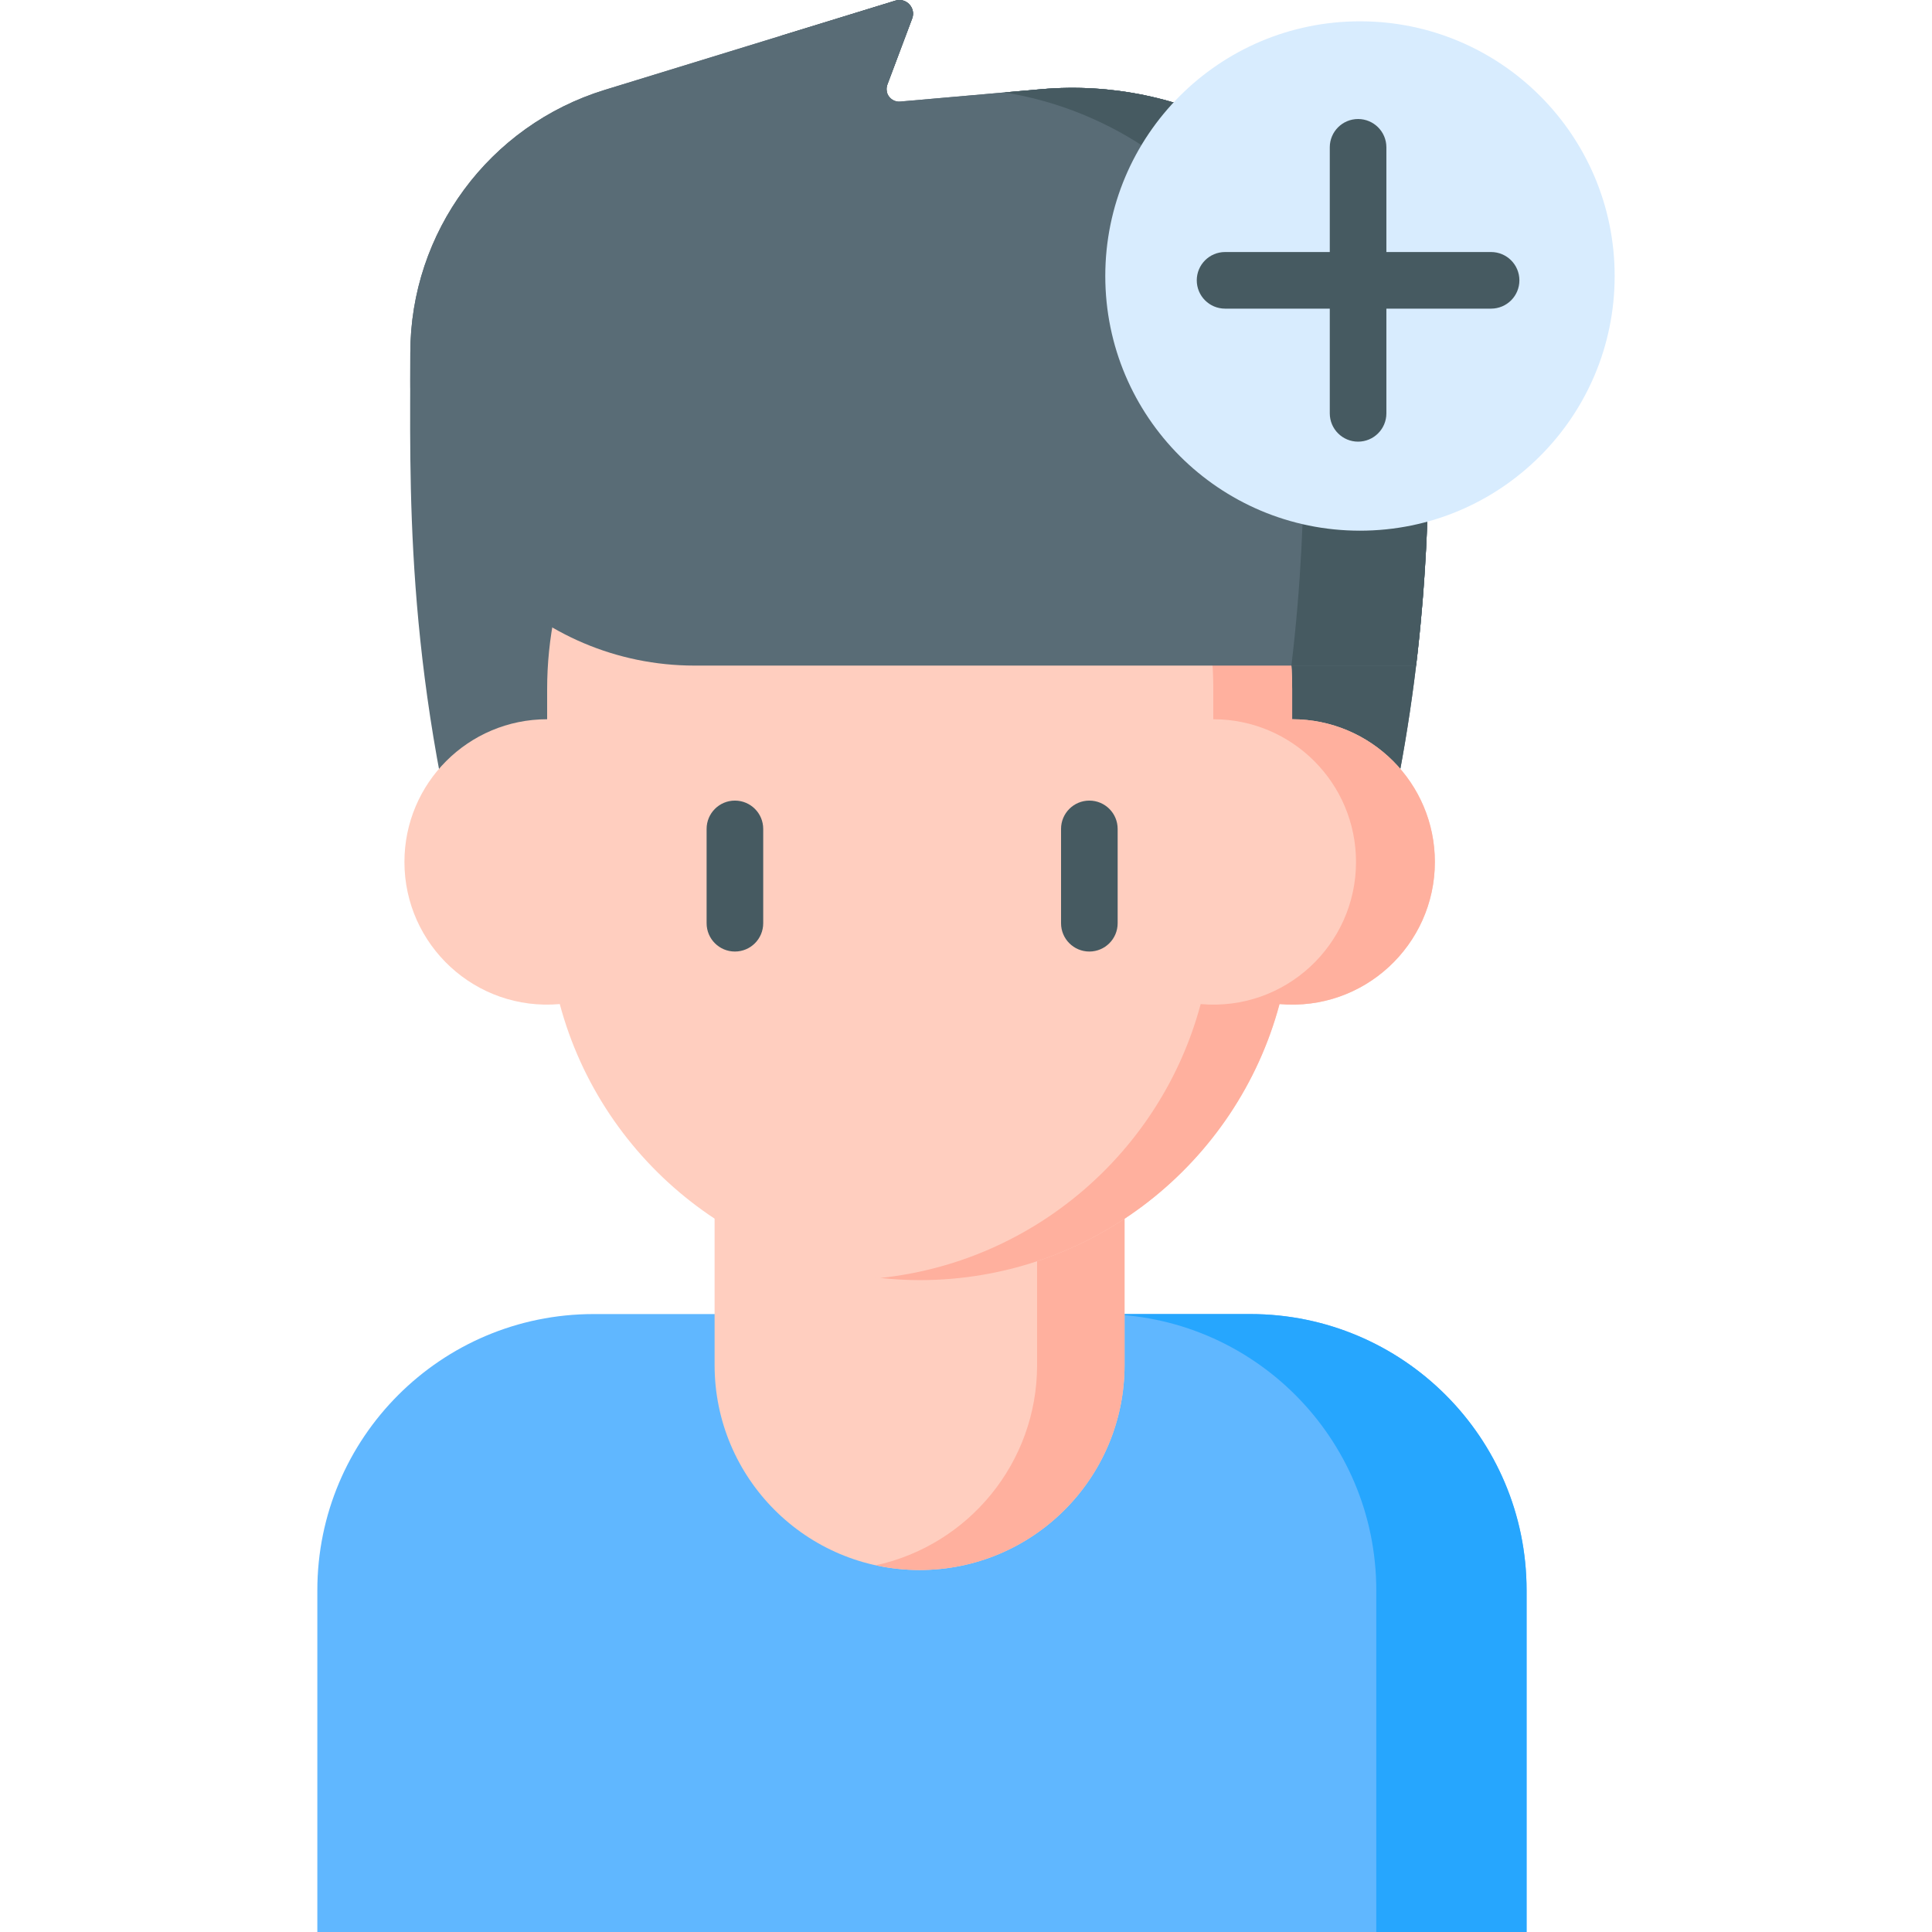 <svg id="Capa_1" enable-background="new 0 0 512 512" height="512" viewBox="0 0 512 512" width="512" xmlns="http://www.w3.org/2000/svg"><g><path d="m331.34 348.24h-174.02c-40.439 0-73.222 32.782-73.222 73.222v90.538h320.464v-90.539c0-40.439-32.782-73.221-73.222-73.221z" fill="#60b7ff"/><path d="m404.562 421.461c0-40.439-32.782-73.221-73.222-73.221h-39.831c40.439 0 73.222 32.782 73.222 73.221v90.539h39.831z" fill="#26a6fe"/><path d="m367.064 72.352c-18.021-32.869-53.766-51.98-91.108-48.712l-37.379 3.272c-2.446.214-4.277-2.198-3.414-4.496l6.574-17.508c1.059-2.82-1.582-5.627-4.461-4.742l-77 23.657c-30.632 9.412-51.54 37.707-51.54 69.753 0 33.449-1.727 82.319 16.242 147.821h237.482c13.881-50.6 15.984-91.074 16.241-123.037.129-16.077-3.909-31.911-11.637-46.008z" fill="#596c76"/><g fill="#465a61"><path d="m367.064 72.352c-18.021-32.869-53.766-51.98-91.108-48.712l-9.751.853c28.356 4.575 53.602 21.931 67.818 47.858 7.729 14.097 11.766 29.931 11.637 46.007-.258 31.964-2.361 72.438-16.242 123.038h33.042c13.88-50.6 15.984-91.074 16.241-123.038.129-16.075-3.909-31.909-11.637-46.006z"/><path d="m202.12 22.416c-.863 2.298.968 4.71 3.414 4.496l29.501-2.582c-.14-.606-.118-1.264.126-1.914l6.574-17.508c1.059-2.82-1.582-5.627-4.461-4.742l-30.294 9.308z"/></g><path d="m243.697 416.068c-30.001 0-54.322-24.321-54.322-54.322v-99.661h108.643v99.661c0 30.002-24.32 54.322-54.321 54.322z" fill="#ffcebf"/><path d="m274.841 262.085v99.661c0 26.022-18.302 47.759-42.733 53.07 3.736.812 7.61 1.252 11.589 1.252 30.001 0 54.322-24.321 54.322-54.322v-99.661z" fill="#ffb09e"/><path d="m342.436 190.607v-7.956c0-54.521-44.198-98.718-98.718-98.718-54.521 0-98.719 44.198-98.719 98.718v7.956c-20.887 0-37.819 16.932-37.819 37.819 0 22.025 18.829 39.624 41.167 37.663 11.263 42.129 49.69 73.158 95.37 73.158 45.68 0 84.107-31.029 95.37-73.158 22.369 1.964 41.167-15.667 41.167-37.663.001-20.887-16.931-37.819-37.818-37.819z" fill="#ffcebf"/><path d="m342.436 190.607v-7.956c0-54.521-44.198-98.718-98.718-98.718-3.516 0-6.985.196-10.405.555 49.587 5.24 88.226 47.187 88.226 98.163v7.956c20.887 0 37.819 16.932 37.819 37.819 0 22.032-18.836 39.624-41.167 37.663-10.389 38.862-43.9 68.257-84.889 72.586 3.424.366 6.896.572 10.418.572 45.68 0 84.107-31.029 95.37-73.158 22.348 1.962 41.167-15.647 41.167-37.663-.002-20.887-16.934-37.819-37.821-37.819z" fill="#ffb09e"/><path d="m367.064 72.352c-18.021-32.869-53.766-51.98-91.108-48.712l-37.38 3.272c-2.446.214-4.277-2.198-3.414-4.496l6.574-17.508c1.059-2.82-1.582-5.627-4.461-4.742l-77 23.657c-30.632 9.412-51.54 37.707-51.54 69.753 0 2.312-.008 4.697-.017 7.157-.157 41.734 33.635 75.657 75.37 75.657h191.192c2.631-21.877 3.284-41.143 3.42-58.03.129-16.077-3.908-31.911-11.636-46.008z" fill="#596c76"/><g><path d="m367.064 72.352c-18.021-32.869-53.766-51.98-91.108-48.711l-9.754.854c28.356 4.575 53.601 21.931 67.816 47.858 7.729 14.097 11.766 29.931 11.636 46.007-.136 16.887-.789 36.153-3.42 58.03h33.046c2.631-21.877 3.284-41.143 3.42-58.03.129-16.077-3.908-31.911-11.636-46.008z" fill="#465a61"/></g><circle cx="360.406" cy="73.142" fill="#d8ecfe" r="67.495"/><g><path d="m194.759 252.167c-4.143 0-7.5-3.357-7.5-7.5v-25c0-4.143 3.357-7.5 7.5-7.5s7.5 3.357 7.5 7.5v25c0 4.143-3.357 7.5-7.5 7.5z" fill="#465a61"/></g><g><path d="m288.689 252.167c-4.143 0-7.5-3.357-7.5-7.5v-25c0-4.143 3.357-7.5 7.5-7.5s7.5 3.357 7.5 7.5v25c0 4.143-3.357 7.5-7.5 7.5z" fill="#465a61"/></g><path d="m395.156 66.791h-27.75v-27.75c0-4.143-3.357-7.5-7.5-7.5s-7.5 3.357-7.5 7.5v27.75h-27.75c-4.143 0-7.5 3.357-7.5 7.5s3.357 7.5 7.5 7.5h27.75v27.75c0 4.143 3.357 7.5 7.5 7.5s7.5-3.357 7.5-7.5v-27.75h27.75c4.143 0 7.5-3.357 7.5-7.5s-3.357-7.5-7.5-7.5z" fill="#465a61"/></g></svg>